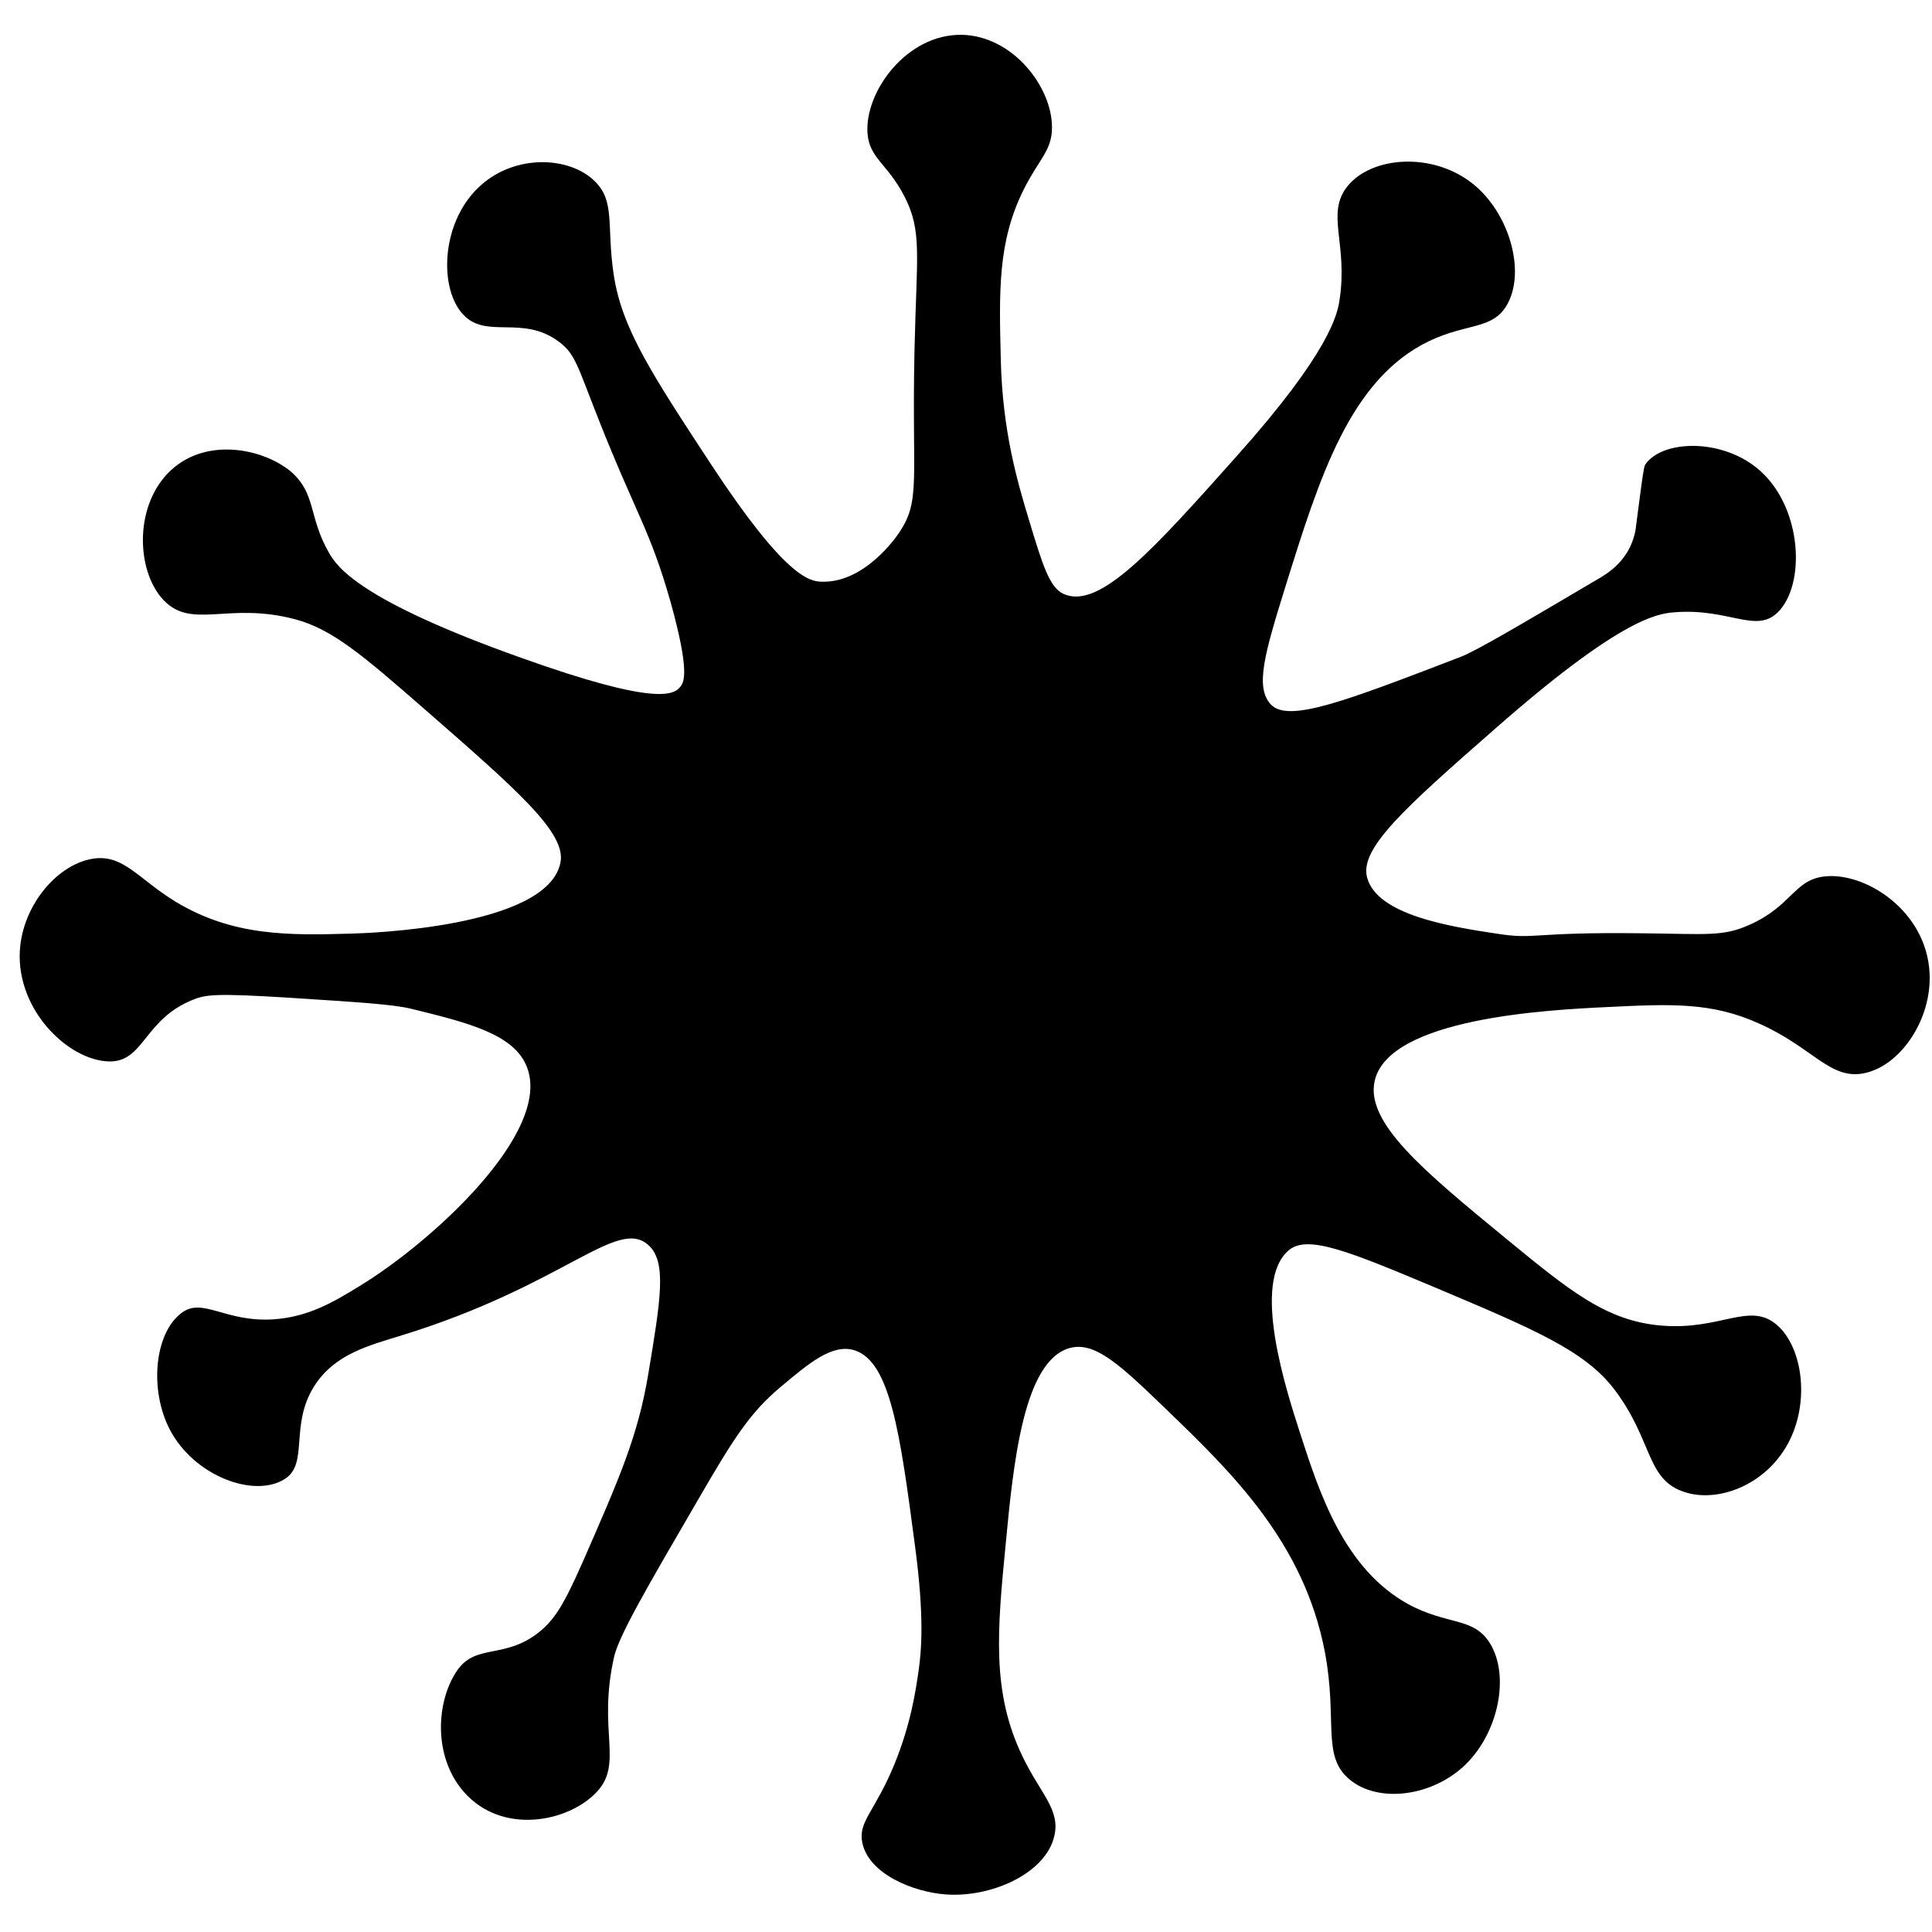 <?xml version="1.0" encoding="utf-8"?>
<!-- Generator: Adobe Illustrator 22.1.0, SVG Export Plug-In . SVG Version: 6.00 Build 0)  -->
<svg version="1.1" id="Layer_1" xmlns="http://www.w3.org/2000/svg" xmlns:xlink="http://www.w3.org/1999/xlink" x="0px" y="0px"
	 viewBox="0 0 555 555" style="enable-background:new 0 0 555 555;" xml:space="preserve">
<path d="M94.5,158.8c2.3,4,8.6,13.6,55.3,30.2c38.9,13.9,43.9,10.6,45.7,8.2c1-1.3,2.7-4.3-2.9-24.4c-5.9-20.7-9.8-24.9-20.6-52.2
	c-6.1-15.4-6.7-18.9-11.4-22.4c-10.5-7.9-20.9-0.6-27.6-7.9c-6.8-7.3-6.4-25.7,4.1-36.1c10.1-10.1,26.5-9.5,33.9-2
	c5.8,5.8,3.2,12.8,5.3,26.7c2.3,15.4,10.9,28.5,28.1,54.7c21.1,32.1,28.1,33.4,31.5,33.5c12.3,0.5,21.5-12.7,22.4-14.1
	c6.3-9.3,3.6-15.1,4.4-52.2c0.6-27.6,2.3-34.3-2.9-44.4c-4.9-9.5-10.1-10.9-10.6-18.2c-0.8-11.8,11.2-28.5,27.2-28.2
	c14.6,0.4,25.7,14.9,25.8,26.4c0.1,6.8-3.7,9.2-8.1,18c-7.5,15-7.1,29.2-6.6,49.1c0.5,20.5,4.8,35,8.1,45.9
	c3.9,12.9,5.9,19.4,9.9,21.2c10.3,4.7,25.8-12.7,49.8-39.6c26.8-30,28.9-40.8,29.5-44.8c2.5-16.2-4-24.7,2.2-32.6
	c7-8.8,24.6-10,36.1-0.8c10.5,8.4,15.2,25.1,9.9,34.6c-4.1,7.4-11.4,5.3-22.5,10.6c-22.8,11-31.5,39.3-41.3,70.7
	c-5.9,19-8.7,28.6-4.2,33.6c5,5.5,21.5-0.9,54.6-13.6c4.4-1.7,16.3-8.7,40.2-22.8c1.6-1,5.3-3.2,7.9-7.7c1.3-2.3,1.8-4.4,2.1-5.7
	c0.3-2.2,0.7-5.4,1.2-9.2c0.8-6,1.2-9.1,1.6-9.8c4.8-7.2,22.4-7.8,33.1,1.8c12.1,10.9,13,32.7,5,40.6c-6.3,6.2-14.1-1.3-29.8,0
	c-5.1,0.4-15.9,2.2-51.7,33.7c-25.8,22.6-38.6,34.1-36.5,42.4c2.8,10.9,24,14.2,37.2,16.2c11.4,1.8,9.5-0.5,41.7-0.1
	c18.8,0.2,23.3,1,30.9-2.4c12.2-5.4,12.8-12.8,21.4-13.9c11.7-1.5,29.5,9.7,30.4,27.7c0.7,13.6-8.6,26.8-18.8,28.8
	c-9.7,2-14.7-7.3-29.8-14.1c-13.9-6.4-25.7-5.8-44.1-4.9c-16.7,0.8-62.6,3.1-66.7,21.2c-2.7,12,14,25.8,37.6,45.2
	c18.3,15,28.9,23.8,44.8,25.1c16.9,1.4,25.1-6.8,32.9-0.4c7.9,6.5,10.1,23.6,2.6,35.7c-6.8,11.1-20.3,15.9-29.8,12.2
	c-10.1-3.9-8.4-14.8-19.2-29.1c-8.5-11.2-23-17.3-51.9-29.5c-24.1-10.1-36.2-15.1-41.6-10.6c-11,9.1-0.8,40.3,3.3,53
	c5.5,17,12.6,38.6,30.9,48.7c11.4,6.2,18.9,3.6,23.6,11.4c5.6,9.3,2.4,25.3-7,34.6c-9.6,9.4-25.3,11.3-33.5,4.3
	c-8-6.7-3.3-16.9-7-36.5c-6-31.5-26.8-51.6-44.9-69.1c-13.7-13.2-21.1-20.4-28.6-18.2c-13.1,3.9-16,33.1-18.2,56.3
	c-2.4,24.7-4.1,42.4,4.8,60.9c5.2,10.8,10.9,15.3,9.2,22.8c-2.4,10.9-18.2,17.9-31.3,16.9c-9.3-0.7-22.1-5.9-23.9-14.9
	c-1.2-6.1,3.6-8.8,9.2-22.4c4.8-11.7,6.2-21.5,7-27.1c0.8-5.7,1.7-15.3-1.1-36.1c-4.2-31.7-7-52.5-17.3-55.8
	c-6.4-2-13.1,3.7-21.1,10.4c-9,7.5-13.7,15-23.8,32.4c-15.2,26.1-22.8,39.2-24.2,45.3c-4.8,21.3,2.8,30.5-5,38.8
	c-8.2,8.7-27.2,12.4-38.1,0c-9.1-10.3-8-26.6-1.7-35.3c5.4-7.3,13.5-2.9,23.2-10.6c4.6-3.7,7.2-8,12.6-20.2
	c10.5-24,15.8-36,18.8-53.8c3.6-21.6,5.4-32.4,0.1-37.2c-9-8.2-24.1,11.5-70.9,25.9c-9.3,2.9-19.3,5.3-25.2,14.7
	c-7,11.2-1.5,22.1-8.3,26.5c-8.7,5.7-26.1-0.7-33.1-14.1c-5.9-11.3-4.5-27.6,3.3-33.5c6.1-4.7,12.5,2.7,26.5,1.8
	c10-0.7,17.1-4.9,24.6-9.5c20.6-12.5,55.4-44.1,48.2-62.9c-3.6-9.5-16.9-12.8-33.2-16.8c-5.3-1.3-15.3-1.9-35.3-3.2
	c-20.9-1.3-23.8-0.9-27.5,0.6c-13.7,5.5-14,17.2-23.2,17.7c-11.7,0.5-27.5-14.2-26.5-31.8c0.8-13.3,11.1-25.2,21.5-26.5
	c8.4-1,12.6,5.9,23.2,12.4c16.5,10,32.7,9.7,50.2,9.2c4.5-0.1,56.7-1.7,60.4-20.4c1.7-8.5-12-20.5-39.4-44.4
	c-17.3-15.1-26.2-22.7-36.8-25.5c-19.1-5.1-29.6,3-37.7-5.4c-7.4-7.6-8.7-24.8,0-35.3c10-12,27.7-8.9,36.4-1.8
	C90.9,141.8,88.5,148.3,94.5,158.8z"/>
</svg>
